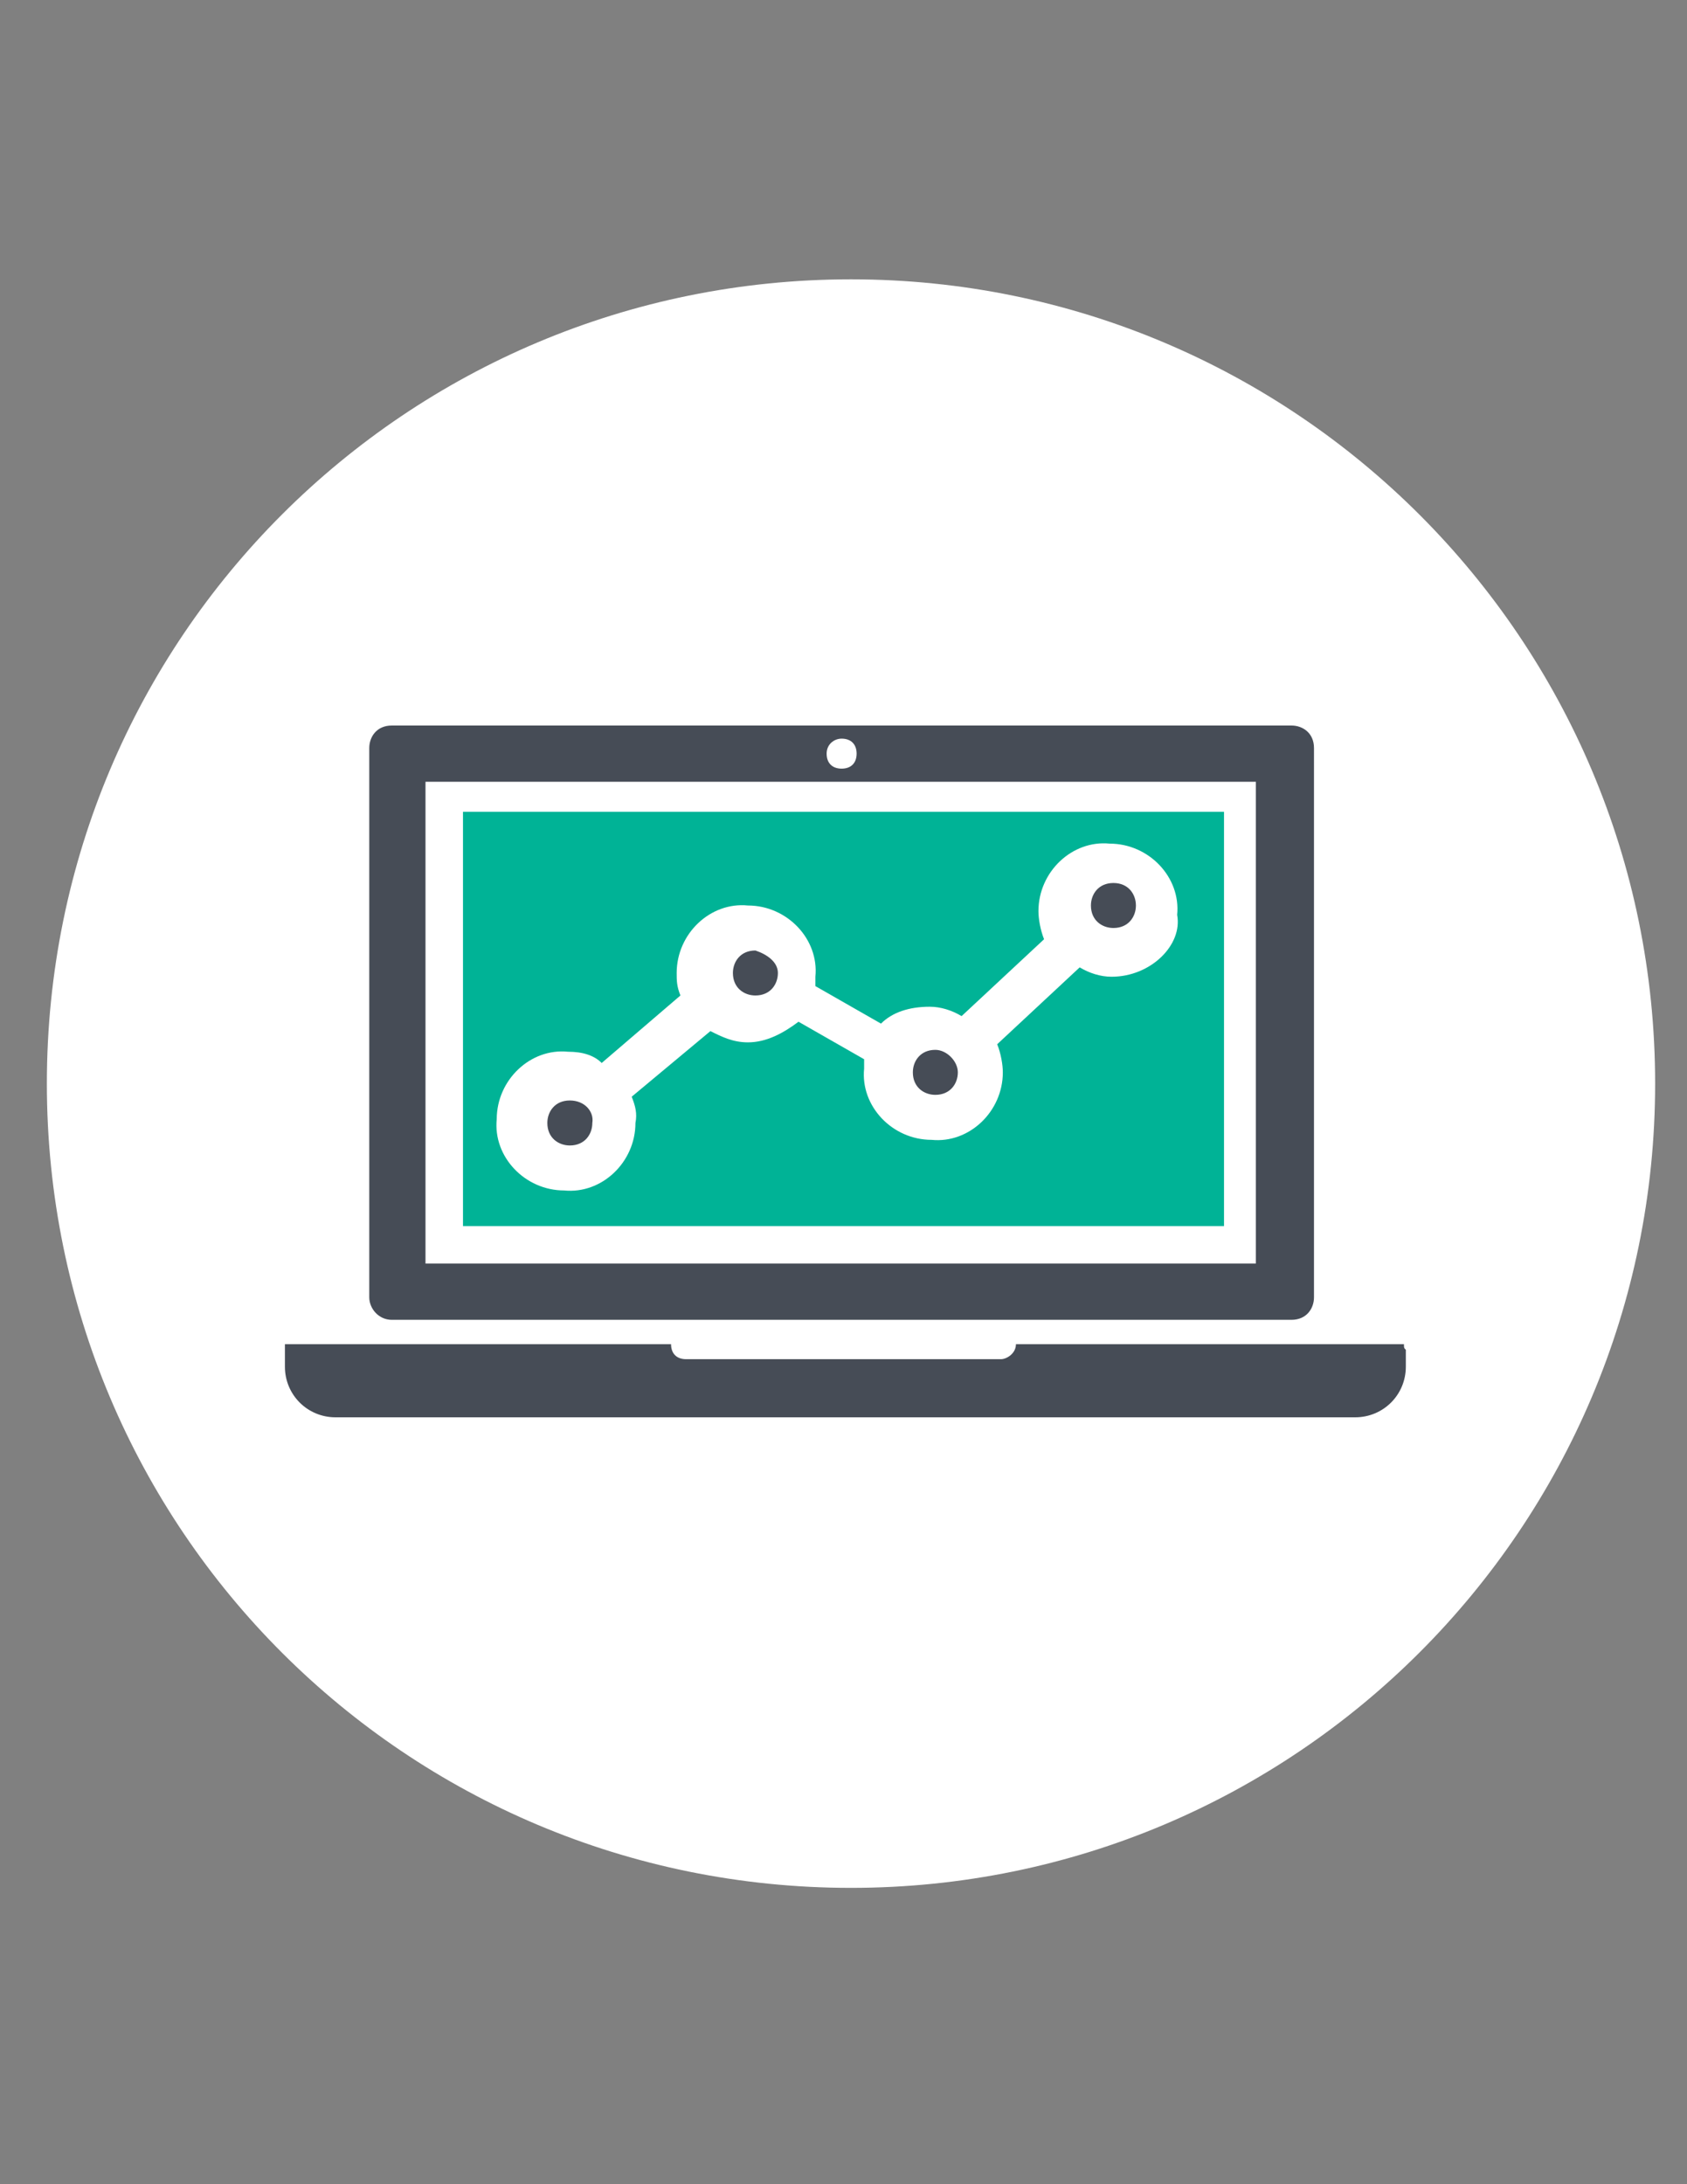 <?xml version="1.0" encoding="utf-8"?>
<!-- Generator: Adobe Illustrator 22.1.0, SVG Export Plug-In . SVG Version: 6.00 Build 0)  -->
<svg version="1.1" id="Layer_1" xmlns="http://www.w3.org/2000/svg" xmlns:xlink="http://www.w3.org/1999/xlink" x="0px" y="0px"
	 viewBox="0 0 90 116.5" style="enable-background:new 0 0 90 116.5;" xml:space="preserve">
<rect x="0" y="0" width="90" height="116.5" fill="#808080" stroke="none"/>
<style type="text/css">
	.st0{clip-path:url(#SVGID_2_);fill:#FFFFFF;}
	.st1{clip-path:url(#SVGID_4_);fill:#464C56;}
	.st2{clip-path:url(#SVGID_6_);fill:#464C56;}
	.st3{clip-path:url(#SVGID_8_);fill:#464C56;}
	.st4{clip-path:url(#SVGID_10_);fill:#464C56;}
	.st5{clip-path:url(#SVGID_12_);fill:#464C56;}
	.st6{clip-path:url(#SVGID_14_);fill:#00B396;}
	.st7{clip-path:url(#SVGID_16_);fill:#464C56;}
</style>
<g>
	<g>
		<defs>
			<rect id="SVGID_1_" x="2.5" y="14.9" width="85.8" height="85.8"/>
		</defs>
		<clipPath id="SVGID_2_">
			<use xlink:href="#SVGID_1_"  style="overflow:visible;"/>
		</clipPath>
		<path class="st0" d="M88.3,57.8c0,23.7-19.2,42.9-42.9,42.9S2.5,81.6,2.5,57.8s19.2-42.9,42.9-42.9S88.3,34.1,88.3,57.8"/>
	</g>
	<g>
		<defs>
			<rect id="SVGID_3_" x="2.5" y="14.9" width="85.8" height="85.8"/>
		</defs>
		<clipPath id="SVGID_4_">
			<use xlink:href="#SVGID_3_"  style="overflow:visible;"/>
		</clipPath>
		<path class="st1" d="M22.7,41.7H67v25.7H22.7V41.7z M44.9,39.4c0.5,0,0.8,0.3,0.8,0.8s-0.3,0.8-0.8,0.8c-0.5,0-0.8-0.3-0.8-0.8
			S44.5,39.4,44.9,39.4 M20.9,70.4h48c0.8,0,1.2-0.6,1.2-1.2V39.9c0-0.8-0.6-1.2-1.2-1.2h-48c-0.8,0-1.2,0.6-1.2,1.2v29.3
			C19.7,69.8,20.2,70.4,20.9,70.4"/>
	</g>
	<g>
		<defs>
			<rect id="SVGID_5_" x="2.5" y="14.9" width="85.8" height="85.8"/>
		</defs>
		<clipPath id="SVGID_6_">
			<use xlink:href="#SVGID_5_"  style="overflow:visible;"/>
		</clipPath>
		<path class="st2" d="M74.9,71.7H54.2c0,0.5-0.5,0.8-0.8,0.8H36.6c-0.5,0-0.8-0.3-0.8-0.8H15.2v1.2c0,1.5,1.2,2.7,2.7,2.7h54.4
			c1.5,0,2.7-1.2,2.7-2.7V72C74.9,71.9,74.9,71.9,74.9,71.7"/>
	</g>
	<g>
		<defs>
			<rect id="SVGID_7_" x="2.5" y="14.9" width="85.8" height="85.8"/>
		</defs>
		<clipPath id="SVGID_8_">
			<use xlink:href="#SVGID_7_"  style="overflow:visible;"/>
		</clipPath>
		<path class="st3" d="M40.3,50.7c-0.8,0-1.2,0.6-1.2,1.2c0,0.8,0.6,1.2,1.2,1.2c0.8,0,1.2-0.6,1.2-1.2S40.9,50.9,40.3,50.7"/>
	</g>
	<g>
		<defs>
			<rect id="SVGID_9_" x="2.5" y="14.9" width="85.8" height="85.8"/>
		</defs>
		<clipPath id="SVGID_10_">
			<use xlink:href="#SVGID_9_"  style="overflow:visible;"/>
		</clipPath>
		<path class="st4" d="M49.9,56c-0.8,0-1.2,0.6-1.2,1.2c0,0.8,0.6,1.2,1.2,1.2c0.8,0,1.2-0.6,1.2-1.2C51.1,56.6,50.5,56,49.9,56"/>
	</g>
	<g>
		<defs>
			<rect id="SVGID_11_" x="2.5" y="14.9" width="85.8" height="85.8"/>
		</defs>
		<clipPath id="SVGID_12_">
			<use xlink:href="#SVGID_11_"  style="overflow:visible;"/>
		</clipPath>
		<path class="st5" d="M30.4,58.7c-0.8,0-1.2,0.6-1.2,1.2c0,0.8,0.6,1.2,1.2,1.2c0.8,0,1.2-0.6,1.2-1.2
			C31.7,59.3,31.2,58.7,30.4,58.7"/>
	</g>
	<g>
		<defs>
			<rect id="SVGID_13_" x="2.5" y="14.9" width="85.8" height="85.8"/>
		</defs>
		<clipPath id="SVGID_14_">
			<use xlink:href="#SVGID_13_"  style="overflow:visible;"/>
		</clipPath>
		<path class="st6" d="M59.3,52.1c-0.6,0-1.2-0.2-1.7-0.5l-4.4,4.1c0.2,0.5,0.3,1.1,0.3,1.5c0,2.1-1.8,3.8-3.8,3.6
			c-2.1,0-3.8-1.8-3.6-3.8v-0.5l-3.5-2c-0.8,0.6-1.7,1.1-2.7,1.1c-0.8,0-1.4-0.3-2-0.6l-4.2,3.5c0.2,0.5,0.3,0.9,0.2,1.4
			c0,2.1-1.8,3.8-3.8,3.6c-2.1,0-3.8-1.8-3.6-3.8c0-2.1,1.8-3.8,3.8-3.6c0.8,0,1.4,0.2,1.8,0.6l4.2-3.6c-0.2-0.5-0.2-0.8-0.2-1.2
			c0-2.1,1.8-3.8,3.8-3.6c2.1,0,3.8,1.8,3.6,3.8v0.5l3.5,2c0.6-0.6,1.5-0.9,2.6-0.9c0.6,0,1.2,0.2,1.7,0.5l4.4-4.1
			c-0.2-0.5-0.3-1.1-0.3-1.5c0-2.1,1.8-3.8,3.8-3.6c2.1,0,3.8,1.8,3.6,3.8C63.1,50.4,61.4,52.1,59.3,52.1 M24.7,65.4h40.6V43.3H24.7
			V65.4L24.7,65.4z"/>
	</g>
	<g>
		<defs>
			<rect id="SVGID_15_" x="2.5" y="14.9" width="85.8" height="85.8"/>
		</defs>
		<clipPath id="SVGID_16_">
			<use xlink:href="#SVGID_15_"  style="overflow:visible;"/>
		</clipPath>
		<path class="st7" d="M59.4,47.1c-0.8,0-1.2,0.6-1.2,1.2c0,0.8,0.6,1.2,1.2,1.2c0.8,0,1.2-0.6,1.2-1.2S60.2,47.1,59.4,47.1"/>
	</g>
</g>
</svg>
